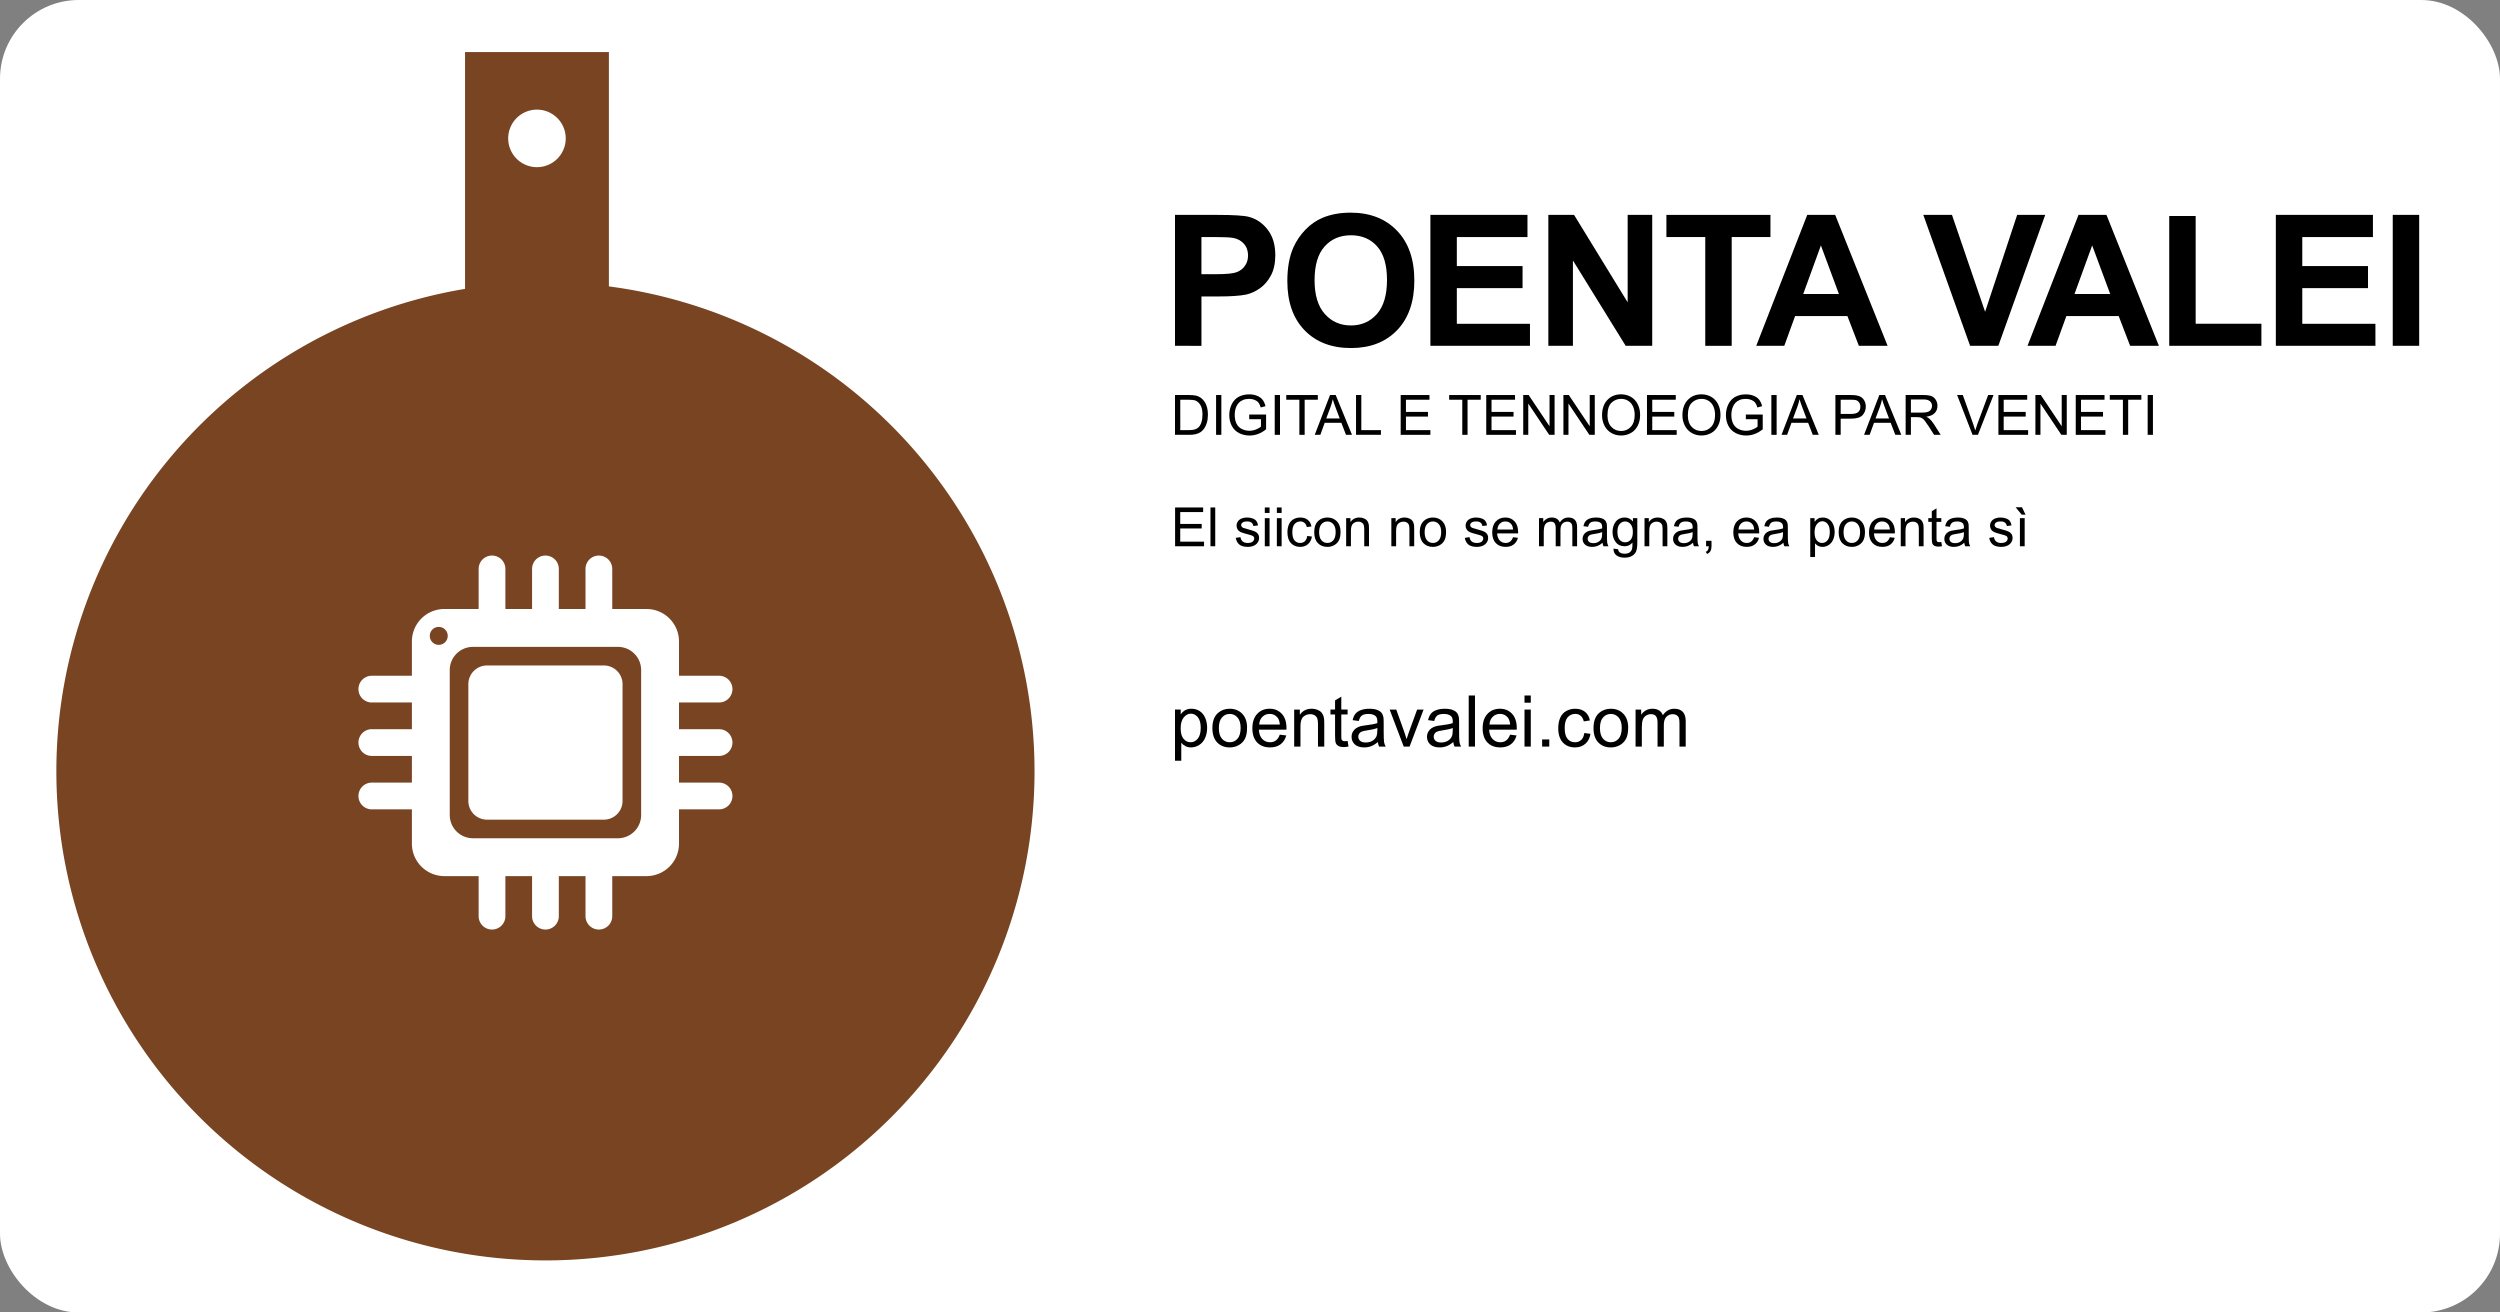 <?xml version="1.0" encoding="UTF-8" standalone="no"?>
<svg
   xmlns:dc="http://purl.org/dc/elements/1.1/"
   xmlns:cc="http://creativecommons.org/ns#"
   xmlns:rdf="http://www.w3.org/1999/02/22-rdf-syntax-ns#"
   xmlns:svg="http://www.w3.org/2000/svg"
   xmlns="http://www.w3.org/2000/svg"
   xmlns:sodipodi="http://sodipodi.sourceforge.net/DTD/sodipodi-0.dtd"
   xmlns:inkscape="http://www.inkscape.org/namespaces/inkscape"
   sodipodi:docname="poenta-valei-meta.svg"
   inkscape:version="1.0 (4035a4f, 2020-05-01)"
   id="svg8"
   version="1.1"
   viewBox="0 0 317.5 166.688"
   height="630"
   width="1200"
   inkscape:export-filename="/Users/lucacorsato/Documents/osd/website/poenta-valei/assets/img/poenta-valei-meta.png"
   inkscape:export-xdpi="300"
   inkscape:export-ydpi="300">
  <rect x="0" y="0" width="317.5" height="166.688" fill="#808080" stroke="none"/>
  <defs
     id="defs2" />
  <sodipodi:namedview
     units="px"
     fit-margin-bottom="0"
     fit-margin-right="0"
     fit-margin-left="0"
     fit-margin-top="0"
     inkscape:window-maximized="0"
     inkscape:window-y="87"
     inkscape:window-x="251"
     inkscape:window-height="943"
     inkscape:window-width="1398"
     inkscape:snap-global="false"
     inkscape:snap-center="true"
     inkscape:snap-object-midpoints="true"
     inkscape:object-paths="true"
     inkscape:snap-intersection-paths="true"
     inkscape:snap-smooth-nodes="true"
     inkscape:snap-bbox-midpoints="true"
     inkscape:snap-bbox-edge-midpoints="true"
     inkscape:bbox-nodes="true"
     inkscape:bbox-paths="true"
     inkscape:snap-bbox="true"
     showgrid="false"
     inkscape:document-rotation="0"
     inkscape:current-layer="layer1"
     inkscape:document-units="mm"
     inkscape:cy="336.59383"
     inkscape:cx="606.16967"
     inkscape:zoom="0.64833333"
     inkscape:pageshadow="2"
     inkscape:pageopacity="0.0"
     borderopacity="1.0"
     bordercolor="#666666"
     pagecolor="#ffffff"
     id="base"
     showguides="false" />
  <g
     transform="translate(-48.683,-62.895)"
     id="layer1"
     inkscape:groupmode="layer"
     inkscape:label="Livello 1">
    <rect
       style="fill:#ffffff;fill-opacity:1;stroke-width:0.734;stroke-linecap:round;stroke-linejoin:round"
       id="rect1883"
       width="317.5"
       height="166.688"
       x="48.683"
       y="62.895"
       rx="10"
       ry="10" />
    <path
       d="M 107.743,69.51 V 99.582 A 62.114,62.114 0 0 0 55.841,160.854 62.114,62.114 0 0 0 117.955,222.968 62.114,62.114 0 0 0 180.069,160.854 62.114,62.114 0 0 0 126.012,99.268 V 69.51 Z m 9.134,7.308 a 3.654,3.654 0 0 1 3.654,3.654 3.654,3.654 0 0 1 -3.654,3.654 3.654,3.654 0 0 1 -3.654,-3.654 3.654,3.654 0 0 1 3.654,-3.654 z m -5.709,56.633 c 0.94,1e-5 1.698,0.758 1.698,1.698 v 2.712 0.678 1.698 h 3.39 v -1.698 -0.678 -2.712 c 0,-0.94 0.759,-1.698 1.698,-1.698 0.94,0 1.698,0.758 1.698,1.698 v 2.712 0.678 1.698 h 3.39 v -1.698 -0.678 -2.712 c 0,-0.94 0.759,-1.698 1.698,-1.698 0.94,0 1.698,0.758 1.698,1.698 v 2.712 0.678 1.698 h 4.339 c 2.295,0 4.139,1.844 4.139,4.139 v 4.339 h 1.698 0.678 2.712 c 0.94,0 1.698,0.758 1.698,1.698 0,0.94 -0.759,1.698 -1.698,1.698 h -2.712 -0.678 -1.698 v 3.39 h 1.698 0.678 2.712 c 0.94,0 1.698,0.758 1.698,1.698 0,0.94 -0.759,1.698 -1.698,1.698 h -2.712 -0.678 -1.698 v 3.39 h 1.698 0.678 2.712 c 0.94,0 1.698,0.758 1.698,1.698 0,0.94 -0.759,1.698 -1.698,1.698 h -2.712 -0.678 -1.698 v 4.339 c 0,2.295 -1.844,4.139 -4.139,4.139 h -4.339 v 1.698 0.678 2.712 c 0,0.94 -0.758,1.698 -1.698,1.698 -0.94,0 -1.698,-0.759 -1.698,-1.698 v -2.712 -0.678 -1.698 h -3.39 v 1.698 0.678 2.712 c 0,0.94 -0.759,1.698 -1.698,1.698 -0.94,0 -1.698,-0.759 -1.698,-1.698 v -2.712 -0.678 -1.698 h -3.39 v 1.698 0.678 2.712 c 0,0.94 -0.759,1.698 -1.698,1.698 -0.94,0 -1.698,-0.759 -1.698,-1.698 v -2.712 -0.678 -1.698 h -4.339 c -2.295,0 -4.139,-1.844 -4.139,-4.139 v -4.339 h -1.698 -0.678 -2.712 c -0.94,0 -1.698,-0.759 -1.698,-1.698 0,-0.94 0.759,-1.698 1.698,-1.698 h 2.712 0.678 1.698 v -3.39 h -1.698 -0.678 -2.712 c -0.94,0 -1.698,-0.759 -1.698,-1.698 0,-0.94 0.759,-1.698 1.698,-1.698 h 2.712 0.678 1.698 v -3.39 h -1.698 -0.678 -2.712 c -0.94,0 -1.698,-0.759 -1.698,-1.698 0,-0.94 0.759,-1.698 1.698,-1.698 h 2.712 0.678 1.698 v -4.339 c 0,-2.295 1.844,-4.139 4.139,-4.139 h 4.339 v -1.698 -0.678 -2.712 c 0,-0.94 0.759,-1.698 1.698,-1.698 z m -6.837,9.063 a 1.139,1.139 0 0 0 -1.063,1.142 1.139,1.139 0 0 0 1.142,1.135 1.139,1.139 0 0 0 1.135,-1.135 1.139,1.139 0 0 0 -1.135,-1.142 1.139,1.139 0 0 0 -0.079,0 z m 4.432,2.533 c -1.644,-4e-5 -2.962,1.317 -2.962,2.962 v 18.383 c 0,1.644 1.317,2.962 2.962,2.962 h 18.383 c 1.644,0 2.962,-1.317 2.962,-2.962 v -18.383 c 0,-1.644 -1.317,-2.962 -2.962,-2.962 z m 1.784,2.362 h 14.815 c 1.325,0 2.384,1.058 2.384,2.384 v 14.815 c 0,1.325 -1.059,2.384 -2.384,2.384 h -14.815 c -1.325,0 -2.384,-1.058 -2.384,-2.384 v -14.815 c 0,-1.325 1.058,-2.384 2.384,-2.384 z"
       style="fill:#784421;fill-opacity:1;stroke-width:2.104;stroke-linecap:round;stroke-linejoin:round"
       id="path833" />
    <g
       transform="translate(-3.107)"
       style="font-style:normal;font-variant:normal;font-weight:bold;font-stretch:normal;font-size:23.229px;line-height:1.25;font-family:Arial;-inkscape-font-specification:'Arial Bold';letter-spacing:-0.005px;stroke-width:0.581"
       id="text1833"
       aria-label="POENTA VALEI">
      <path
         id="path859"
         style="font-style:normal;font-variant:normal;font-weight:bold;font-stretch:normal;font-family:Arial;-inkscape-font-specification:'Arial Bold';letter-spacing:-0.569px;stroke-width:0.581"
         d="M 201.015,106.815 V 90.187 h 5.388 q 3.062,0 3.993,0.25 1.429,0.374 2.393,1.633 0.964,1.248 0.964,3.233 0,1.531 -0.556,2.575 -0.556,1.044 -1.418,1.645 -0.851,0.59 -1.735,0.783 -1.202,0.238 -3.482,0.238 h -2.189 v 6.272 z m 3.357,-13.815 v 4.718 h 1.837 q 1.985,0 2.654,-0.261 0.669,-0.261 1.044,-0.817 0.386,-0.556 0.386,-1.293 0,-0.907 -0.533,-1.497 -0.533,-0.59 -1.35,-0.737 -0.601,-0.113 -2.416,-0.113 z" />
      <path
         id="path861"
         style="font-style:normal;font-variant:normal;font-weight:bold;font-stretch:normal;font-family:Arial;-inkscape-font-specification:'Arial Bold';letter-spacing:-0.569px;stroke-width:0.581"
         d="m 215.282,98.603 q 0,-2.541 0.76,-4.265 0.567,-1.27 1.543,-2.28 0.987,-1.009 2.155,-1.497 1.554,-0.658 3.584,-0.658 3.675,0 5.875,2.28 2.212,2.28 2.212,6.34 0,4.027 -2.189,6.306 -2.189,2.268 -5.853,2.268 -3.709,0 -5.898,-2.257 -2.189,-2.268 -2.189,-6.238 z m 3.459,-0.113 q 0,2.824 1.304,4.287 1.304,1.452 3.312,1.452 2.008,0 3.289,-1.44 1.293,-1.452 1.293,-4.344 0,-2.858 -1.259,-4.265 -1.248,-1.406 -3.323,-1.406 -2.076,0 -3.346,1.429 -1.27,1.418 -1.27,4.287 z" />
      <path
         id="path863"
         style="font-style:normal;font-variant:normal;font-weight:bold;font-stretch:normal;font-family:Arial;-inkscape-font-specification:'Arial Bold';letter-spacing:-0.569px;stroke-width:0.581"
         d="M 233.45,106.815 V 90.187 h 12.329 v 2.813 h -8.972 v 3.686 h 8.348 v 2.802 h -8.348 v 4.526 h 9.289 v 2.802 z" />
      <path
         id="path865"
         style="font-style:normal;font-variant:normal;font-weight:bold;font-stretch:normal;font-family:Arial;-inkscape-font-specification:'Arial Bold';letter-spacing:-0.569px;stroke-width:0.581"
         d="M 248.431,106.815 V 90.187 h 3.267 l 6.805,11.104 V 90.187 h 3.119 v 16.628 h -3.369 L 251.551,95.972 v 10.843 z" />
      <path
         id="path867"
         style="font-style:normal;font-variant:normal;font-weight:bold;font-stretch:normal;font-family:Arial;-inkscape-font-specification:'Arial Bold';letter-spacing:-0.569px;stroke-width:0.581"
         d="M 268.358,106.815 V 93 h -4.934 v -2.813 h 13.214 v 2.813 h -4.923 v 13.815 z" />
      <path
         id="path869"
         style="font-style:normal;font-variant:normal;font-weight:bold;font-stretch:normal;font-family:Arial;-inkscape-font-specification:'Arial Bold';letter-spacing:-0.569px;stroke-width:0.581"
         d="m 291.517,106.815 h -3.652 l -1.452,-3.777 h -6.647 l -1.372,3.777 h -3.562 l 6.477,-16.628 h 3.55 z m -6.182,-6.579 -2.291,-6.17 -2.246,6.17 z" />
      <path
         id="path871"
         style="font-style:normal;font-variant:normal;font-weight:bold;font-stretch:normal;font-family:Arial;-inkscape-font-specification:'Arial Bold';letter-spacing:-0.569px;stroke-width:0.581"
         d="m 301.993,106.815 -5.943,-16.628 h 3.641 l 4.208,12.307 4.072,-12.307 h 3.562 l -5.955,16.628 z" />
      <path
         id="path873"
         style="font-style:normal;font-variant:normal;font-weight:bold;font-stretch:normal;font-family:Arial;-inkscape-font-specification:'Arial Bold';letter-spacing:-0.569px;stroke-width:0.581"
         d="m 325.969,106.815 h -3.652 l -1.452,-3.777 h -6.647 l -1.372,3.777 h -3.562 l 6.477,-16.628 h 3.55 z m -6.182,-6.579 -2.291,-6.17 -2.246,6.17 z" />
      <path
         id="path875"
         style="font-style:normal;font-variant:normal;font-weight:bold;font-stretch:normal;font-family:Arial;-inkscape-font-specification:'Arial Bold';letter-spacing:-0.569px;stroke-width:0.581"
         d="M 327.283,106.815 V 90.323 h 3.357 v 13.69 h 8.348 v 2.802 z" />
      <path
         id="path877"
         style="font-style:normal;font-variant:normal;font-weight:bold;font-stretch:normal;font-family:Arial;-inkscape-font-specification:'Arial Bold';letter-spacing:-0.569px;stroke-width:0.581"
         d="M 340.823,106.815 V 90.187 h 12.329 v 2.813 h -8.972 v 3.686 h 8.348 v 2.802 h -8.348 v 4.526 h 9.289 v 2.802 z" />
      <path
         id="path879"
         style="font-style:normal;font-variant:normal;font-weight:bold;font-stretch:normal;font-family:Arial;-inkscape-font-specification:'Arial Bold';letter-spacing:-0.569px;stroke-width:0.581"
         d="M 355.669,106.815 V 90.187 h 3.357 v 16.628 z" />
    </g>
    <g
       transform="translate(-3.107)"
       style="font-size:6.882px;line-height:1.05;font-family:Arial;-inkscape-font-specification:Arial;stroke-width:0.172"
       id="text1875"
       aria-label="El siicon no se magna, ea poenta sì">
      <path
         id="path882"
         style="stroke-width:0.172"
         d="m 201.027,132.269 v -4.926 h 3.562 v 0.581 h -2.91 v 1.509 h 2.725 v 0.578 h -2.725 v 1.677 h 3.024 v 0.581 z" />
      <path
         id="path884"
         style="stroke-width:0.172"
         d="m 205.52,132.269 v -4.926 h 0.605 v 4.926 z" />
      <path
         id="path886"
         style="stroke-width:0.172"
         d="m 208.732,131.204 0.598,-0.094 q 0.05,0.36 0.279,0.551 0.232,0.192 0.645,0.192 0.417,0 0.618,-0.168 0.202,-0.171 0.202,-0.4 0,-0.205 -0.178,-0.323 -0.124,-0.081 -0.618,-0.205 -0.665,-0.168 -0.924,-0.289 -0.255,-0.124 -0.39,-0.339 -0.131,-0.218 -0.131,-0.481 0,-0.239 0.108,-0.44 0.111,-0.205 0.299,-0.339 0.141,-0.104 0.383,-0.175 0.245,-0.074 0.524,-0.074 0.42,0 0.736,0.121 0.319,0.121 0.47,0.329 0.151,0.205 0.208,0.551 l -0.591,0.081 q -0.04,-0.276 -0.235,-0.43 -0.192,-0.155 -0.544,-0.155 -0.417,0 -0.595,0.138 -0.178,0.138 -0.178,0.323 0,0.118 0.074,0.212 0.074,0.098 0.232,0.161 0.091,0.034 0.534,0.155 0.642,0.171 0.894,0.282 0.255,0.108 0.4,0.316 0.144,0.208 0.144,0.517 0,0.302 -0.178,0.571 -0.175,0.265 -0.507,0.413 -0.333,0.144 -0.753,0.144 -0.696,0 -1.062,-0.289 -0.363,-0.289 -0.464,-0.857 z" />
      <path
         id="path888"
         style="stroke-width:0.172"
         d="m 212.419,128.039 v -0.696 h 0.605 v 0.696 z m 0,4.231 v -3.569 h 0.605 v 3.569 z" />
      <path
         id="path890"
         style="stroke-width:0.172"
         d="m 213.951,128.039 v -0.696 h 0.605 v 0.696 z m 0,4.231 v -3.569 h 0.605 v 3.569 z" />
      <path
         id="path892"
         style="stroke-width:0.172"
         d="m 217.809,130.962 0.595,0.077 q -0.098,0.615 -0.501,0.964 -0.4,0.346 -0.985,0.346 -0.733,0 -1.179,-0.477 -0.444,-0.481 -0.444,-1.374 0,-0.578 0.192,-1.011 0.192,-0.433 0.581,-0.649 0.393,-0.218 0.854,-0.218 0.581,0 0.951,0.296 0.37,0.292 0.474,0.833 l -0.588,0.091 q -0.084,-0.36 -0.299,-0.541 -0.212,-0.181 -0.514,-0.181 -0.457,0 -0.743,0.329 -0.286,0.326 -0.286,1.035 0,0.719 0.276,1.045 0.276,0.326 0.719,0.326 0.356,0 0.595,-0.218 0.239,-0.218 0.302,-0.672 z" />
      <path
         id="path894"
         style="stroke-width:0.172"
         d="m 218.696,130.485 q 0,-0.991 0.551,-1.468 0.46,-0.397 1.122,-0.397 0.736,0 1.203,0.484 0.467,0.481 0.467,1.331 0,0.689 -0.208,1.085 -0.205,0.393 -0.602,0.612 -0.393,0.218 -0.86,0.218 -0.749,0 -1.213,-0.481 -0.46,-0.481 -0.46,-1.384 z m 0.622,0 q 0,0.686 0.299,1.028 0.299,0.339 0.753,0.339 0.45,0 0.749,-0.343 0.299,-0.343 0.299,-1.045 0,-0.662 -0.302,-1.001 -0.299,-0.343 -0.746,-0.343 -0.454,0 -0.753,0.339 -0.299,0.339 -0.299,1.025 z" />
      <path
         id="path896"
         style="stroke-width:0.172"
         d="m 222.752,132.269 v -3.569 h 0.544 v 0.507 q 0.393,-0.588 1.136,-0.588 0.323,0 0.591,0.118 0.272,0.114 0.407,0.302 0.134,0.188 0.188,0.447 0.034,0.168 0.034,0.588 v 2.194 h -0.605 v -2.171 q 0,-0.37 -0.071,-0.551 -0.071,-0.185 -0.252,-0.292 -0.178,-0.111 -0.42,-0.111 -0.386,0 -0.669,0.245 -0.279,0.245 -0.279,0.931 v 1.949 z" />
      <path
         id="path898"
         style="stroke-width:0.172"
         d="m 228.492,132.269 v -3.569 h 0.544 v 0.507 q 0.393,-0.588 1.136,-0.588 0.323,0 0.591,0.118 0.272,0.114 0.407,0.302 0.134,0.188 0.188,0.447 0.034,0.168 0.034,0.588 v 2.194 h -0.605 v -2.171 q 0,-0.37 -0.071,-0.551 -0.071,-0.185 -0.252,-0.292 -0.178,-0.111 -0.42,-0.111 -0.386,0 -0.669,0.245 -0.279,0.245 -0.279,0.931 v 1.949 z" />
      <path
         id="path900"
         style="stroke-width:0.172"
         d="m 232.097,130.485 q 0,-0.991 0.551,-1.468 0.46,-0.397 1.122,-0.397 0.736,0 1.203,0.484 0.467,0.481 0.467,1.331 0,0.689 -0.208,1.085 -0.205,0.393 -0.602,0.612 -0.393,0.218 -0.86,0.218 -0.749,0 -1.213,-0.481 -0.46,-0.481 -0.46,-1.384 z m 0.622,0 q 0,0.686 0.299,1.028 0.299,0.339 0.753,0.339 0.45,0 0.749,-0.343 0.299,-0.343 0.299,-1.045 0,-0.662 -0.302,-1.001 -0.299,-0.343 -0.746,-0.343 -0.454,0 -0.753,0.339 -0.299,0.339 -0.299,1.025 z" />
      <path
         id="path902"
         style="stroke-width:0.172"
         d="m 237.82,131.204 0.598,-0.094 q 0.05,0.36 0.279,0.551 0.232,0.192 0.645,0.192 0.417,0 0.618,-0.168 0.202,-0.171 0.202,-0.4 0,-0.205 -0.178,-0.323 -0.124,-0.081 -0.618,-0.205 -0.665,-0.168 -0.924,-0.289 -0.255,-0.124 -0.39,-0.339 -0.131,-0.218 -0.131,-0.481 0,-0.239 0.108,-0.44 0.111,-0.205 0.299,-0.339 0.141,-0.104 0.383,-0.175 0.245,-0.074 0.524,-0.074 0.42,0 0.736,0.121 0.319,0.121 0.47,0.329 0.151,0.205 0.208,0.551 l -0.591,0.081 q -0.04,-0.276 -0.235,-0.43 -0.192,-0.155 -0.544,-0.155 -0.417,0 -0.595,0.138 -0.178,0.138 -0.178,0.323 0,0.118 0.074,0.212 0.074,0.098 0.232,0.161 0.091,0.034 0.534,0.155 0.642,0.171 0.894,0.282 0.255,0.108 0.4,0.316 0.144,0.208 0.144,0.517 0,0.302 -0.178,0.571 -0.175,0.265 -0.507,0.413 -0.333,0.144 -0.753,0.144 -0.696,0 -1.062,-0.289 -0.363,-0.289 -0.464,-0.857 z" />
      <path
         id="path904"
         style="stroke-width:0.172"
         d="m 243.946,131.12 0.625,0.077 q -0.148,0.548 -0.548,0.85 -0.4,0.302 -1.022,0.302 -0.783,0 -1.243,-0.481 -0.457,-0.484 -0.457,-1.354 0,-0.901 0.464,-1.398 0.464,-0.497 1.203,-0.497 0.716,0 1.169,0.487 0.454,0.487 0.454,1.371 0,0.054 -0.003,0.161 h -2.661 q 0.034,0.588 0.333,0.901 0.299,0.313 0.746,0.313 0.333,0 0.568,-0.175 0.235,-0.175 0.373,-0.558 z m -1.986,-0.978 h 1.993 q -0.04,-0.45 -0.229,-0.675 -0.289,-0.349 -0.749,-0.349 -0.417,0 -0.702,0.279 -0.282,0.279 -0.313,0.746 z" />
      <path
         id="path906"
         style="stroke-width:0.172"
         d="m 247.243,132.269 v -3.569 h 0.541 v 0.501 q 0.168,-0.262 0.447,-0.42 0.279,-0.161 0.635,-0.161 0.397,0 0.649,0.165 0.255,0.165 0.36,0.46 0.423,-0.625 1.102,-0.625 0.531,0 0.817,0.296 0.286,0.292 0.286,0.904 v 2.45 h -0.602 v -2.248 q 0,-0.363 -0.06,-0.521 -0.057,-0.161 -0.212,-0.259 -0.155,-0.098 -0.363,-0.098 -0.376,0 -0.625,0.252 -0.249,0.249 -0.249,0.8 v 2.073 h -0.605 v -2.319 q 0,-0.403 -0.148,-0.605 -0.148,-0.202 -0.484,-0.202 -0.255,0 -0.474,0.134 -0.215,0.134 -0.313,0.393 -0.097,0.259 -0.097,0.746 v 1.852 z" />
      <path
         id="path908"
         style="stroke-width:0.172"
         d="m 255.311,131.829 q -0.336,0.286 -0.649,0.403 -0.309,0.118 -0.665,0.118 -0.588,0 -0.904,-0.286 -0.316,-0.289 -0.316,-0.736 0,-0.262 0.118,-0.477 0.121,-0.218 0.313,-0.349 0.195,-0.131 0.437,-0.198 0.178,-0.047 0.538,-0.091 0.733,-0.087 1.079,-0.208 0.003,-0.124 0.003,-0.158 0,-0.37 -0.171,-0.521 -0.232,-0.205 -0.689,-0.205 -0.427,0 -0.632,0.151 -0.202,0.148 -0.299,0.528 l -0.591,-0.081 q 0.081,-0.38 0.265,-0.612 0.185,-0.235 0.534,-0.36 0.349,-0.128 0.81,-0.128 0.457,0 0.743,0.108 0.286,0.108 0.42,0.272 0.134,0.161 0.188,0.41 0.03,0.155 0.03,0.558 v 0.806 q 0,0.843 0.037,1.069 0.04,0.222 0.155,0.427 h -0.632 q -0.094,-0.188 -0.121,-0.44 z m -0.05,-1.351 q -0.329,0.134 -0.988,0.229 -0.373,0.054 -0.528,0.121 -0.155,0.067 -0.239,0.198 -0.084,0.128 -0.084,0.286 0,0.242 0.181,0.403 0.185,0.161 0.538,0.161 0.349,0 0.622,-0.151 0.272,-0.155 0.4,-0.42 0.097,-0.205 0.097,-0.605 z" />
      <path
         id="path910"
         style="stroke-width:0.172"
         d="m 256.702,132.565 0.588,0.087 q 0.037,0.272 0.205,0.397 0.225,0.168 0.615,0.168 0.42,0 0.649,-0.168 0.229,-0.168 0.309,-0.47 0.047,-0.185 0.044,-0.776 -0.397,0.467 -0.988,0.467 -0.736,0 -1.139,-0.531 -0.403,-0.531 -0.403,-1.274 0,-0.511 0.185,-0.941 0.185,-0.433 0.534,-0.669 0.353,-0.235 0.827,-0.235 0.632,0 1.042,0.511 v -0.43 h 0.558 v 3.085 q 0,0.833 -0.171,1.179 -0.168,0.349 -0.538,0.551 -0.366,0.202 -0.904,0.202 -0.638,0 -1.032,-0.289 -0.393,-0.286 -0.38,-0.864 z m 0.501,-2.144 q 0,0.702 0.279,1.025 0.279,0.323 0.699,0.323 0.417,0 0.699,-0.319 0.282,-0.323 0.282,-1.008 0,-0.655 -0.292,-0.988 -0.289,-0.333 -0.699,-0.333 -0.403,0 -0.686,0.329 -0.282,0.326 -0.282,0.971 z" />
      <path
         id="path912"
         style="stroke-width:0.172"
         d="m 260.644,132.269 v -3.569 h 0.544 v 0.507 q 0.393,-0.588 1.136,-0.588 0.323,0 0.591,0.118 0.272,0.114 0.407,0.302 0.134,0.188 0.188,0.447 0.034,0.168 0.034,0.588 v 2.194 h -0.605 v -2.171 q 0,-0.37 -0.071,-0.551 -0.071,-0.185 -0.252,-0.292 -0.178,-0.111 -0.42,-0.111 -0.386,0 -0.669,0.245 -0.279,0.245 -0.279,0.931 v 1.949 z" />
      <path
         id="path914"
         style="stroke-width:0.172"
         d="m 266.803,131.829 q -0.336,0.286 -0.649,0.403 -0.309,0.118 -0.665,0.118 -0.588,0 -0.904,-0.286 -0.316,-0.289 -0.316,-0.736 0,-0.262 0.118,-0.477 0.121,-0.218 0.313,-0.349 0.195,-0.131 0.437,-0.198 0.178,-0.047 0.538,-0.091 0.733,-0.087 1.079,-0.208 0.003,-0.124 0.003,-0.158 0,-0.37 -0.171,-0.521 -0.232,-0.205 -0.689,-0.205 -0.427,0 -0.632,0.151 -0.202,0.148 -0.299,0.528 l -0.591,-0.081 q 0.081,-0.38 0.265,-0.612 0.185,-0.235 0.534,-0.36 0.349,-0.128 0.81,-0.128 0.457,0 0.743,0.108 0.286,0.108 0.42,0.272 0.134,0.161 0.188,0.41 0.03,0.155 0.03,0.558 v 0.806 q 0,0.843 0.037,1.069 0.04,0.222 0.155,0.427 h -0.632 q -0.094,-0.188 -0.121,-0.44 z m -0.05,-1.351 q -0.329,0.134 -0.988,0.229 -0.373,0.054 -0.528,0.121 -0.155,0.067 -0.239,0.198 -0.084,0.128 -0.084,0.286 0,0.242 0.181,0.403 0.185,0.161 0.538,0.161 0.349,0 0.622,-0.151 0.272,-0.155 0.4,-0.42 0.097,-0.205 0.097,-0.605 z" />
      <path
         id="path916"
         style="stroke-width:0.172"
         d="m 268.463,132.269 v -0.689 h 0.689 v 0.689 q 0,0.38 -0.134,0.612 -0.134,0.235 -0.427,0.363 l -0.168,-0.259 q 0.192,-0.084 0.282,-0.249 0.091,-0.161 0.101,-0.467 z" />
      <path
         id="path918"
         style="stroke-width:0.172"
         d="m 274.566,131.12 0.625,0.077 q -0.148,0.548 -0.548,0.85 -0.4,0.302 -1.022,0.302 -0.783,0 -1.243,-0.481 -0.457,-0.484 -0.457,-1.354 0,-0.901 0.464,-1.398 0.464,-0.497 1.203,-0.497 0.716,0 1.169,0.487 0.454,0.487 0.454,1.371 0,0.054 -0.003,0.161 h -2.661 q 0.034,0.588 0.333,0.901 0.299,0.313 0.746,0.313 0.333,0 0.568,-0.175 0.235,-0.175 0.373,-0.558 z m -1.986,-0.978 h 1.993 q -0.04,-0.45 -0.229,-0.675 -0.289,-0.349 -0.749,-0.349 -0.417,0 -0.702,0.279 -0.282,0.279 -0.313,0.746 z" />
      <path
         id="path920"
         style="stroke-width:0.172"
         d="m 278.282,131.829 q -0.336,0.286 -0.649,0.403 -0.309,0.118 -0.665,0.118 -0.588,0 -0.904,-0.286 -0.316,-0.289 -0.316,-0.736 0,-0.262 0.118,-0.477 0.121,-0.218 0.313,-0.349 0.195,-0.131 0.437,-0.198 0.178,-0.047 0.538,-0.091 0.733,-0.087 1.079,-0.208 0.003,-0.124 0.003,-0.158 0,-0.37 -0.171,-0.521 -0.232,-0.205 -0.689,-0.205 -0.427,0 -0.632,0.151 -0.202,0.148 -0.299,0.528 l -0.591,-0.081 q 0.081,-0.38 0.265,-0.612 0.185,-0.235 0.534,-0.36 0.349,-0.128 0.81,-0.128 0.457,0 0.743,0.108 0.286,0.108 0.42,0.272 0.134,0.161 0.188,0.41 0.03,0.155 0.03,0.558 v 0.806 q 0,0.843 0.037,1.069 0.04,0.222 0.155,0.427 h -0.632 q -0.094,-0.188 -0.121,-0.44 z m -0.05,-1.351 q -0.329,0.134 -0.988,0.229 -0.373,0.054 -0.528,0.121 -0.155,0.067 -0.239,0.198 -0.084,0.128 -0.084,0.286 0,0.242 0.181,0.403 0.185,0.161 0.538,0.161 0.349,0 0.622,-0.151 0.272,-0.155 0.4,-0.42 0.097,-0.205 0.097,-0.605 z" />
      <path
         id="path922"
         style="stroke-width:0.172"
         d="m 281.693,133.637 v -4.936 h 0.551 v 0.464 q 0.195,-0.272 0.44,-0.407 0.245,-0.138 0.595,-0.138 0.457,0 0.806,0.235 0.349,0.235 0.528,0.665 0.178,0.427 0.178,0.938 0,0.548 -0.198,0.988 -0.195,0.437 -0.571,0.672 -0.373,0.232 -0.786,0.232 -0.302,0 -0.544,-0.128 -0.239,-0.128 -0.393,-0.323 v 1.737 z m 0.548,-3.132 q 0,0.689 0.279,1.018 0.279,0.329 0.675,0.329 0.403,0 0.689,-0.339 0.289,-0.343 0.289,-1.059 0,-0.682 -0.282,-1.022 -0.279,-0.339 -0.669,-0.339 -0.386,0 -0.686,0.363 -0.296,0.36 -0.296,1.048 z" />
      <path
         id="path924"
         style="stroke-width:0.172"
         d="m 285.299,130.485 q 0,-0.991 0.551,-1.468 0.46,-0.397 1.122,-0.397 0.736,0 1.203,0.484 0.467,0.481 0.467,1.331 0,0.689 -0.208,1.085 -0.205,0.393 -0.602,0.612 -0.393,0.218 -0.86,0.218 -0.749,0 -1.213,-0.481 -0.46,-0.481 -0.46,-1.384 z m 0.622,0 q 0,0.686 0.299,1.028 0.299,0.339 0.753,0.339 0.45,0 0.749,-0.343 0.299,-0.343 0.299,-1.045 0,-0.662 -0.302,-1.001 -0.299,-0.343 -0.746,-0.343 -0.454,0 -0.753,0.339 -0.299,0.339 -0.299,1.025 z" />
      <path
         id="path926"
         style="stroke-width:0.172"
         d="m 291.798,131.12 0.625,0.077 q -0.148,0.548 -0.548,0.85 -0.4,0.302 -1.022,0.302 -0.783,0 -1.243,-0.481 -0.457,-0.484 -0.457,-1.354 0,-0.901 0.464,-1.398 0.464,-0.497 1.203,-0.497 0.716,0 1.169,0.487 0.454,0.487 0.454,1.371 0,0.054 -0.003,0.161 h -2.661 q 0.034,0.588 0.333,0.901 0.299,0.313 0.746,0.313 0.333,0 0.568,-0.175 0.235,-0.175 0.373,-0.558 z m -1.986,-0.978 h 1.993 q -0.04,-0.45 -0.229,-0.675 -0.289,-0.349 -0.749,-0.349 -0.417,0 -0.702,0.279 -0.282,0.279 -0.313,0.746 z" />
      <path
         id="path928"
         style="stroke-width:0.172"
         d="m 293.186,132.269 v -3.569 h 0.544 v 0.507 q 0.393,-0.588 1.136,-0.588 0.323,0 0.591,0.118 0.272,0.114 0.407,0.302 0.134,0.188 0.188,0.447 0.034,0.168 0.034,0.588 v 2.194 h -0.605 v -2.171 q 0,-0.37 -0.071,-0.551 -0.071,-0.185 -0.252,-0.292 -0.178,-0.111 -0.42,-0.111 -0.386,0 -0.669,0.245 -0.279,0.245 -0.279,0.931 v 1.949 z" />
      <path
         id="path930"
         style="stroke-width:0.172"
         d="m 298.337,131.728 0.087,0.534 q -0.255,0.054 -0.457,0.054 -0.329,0 -0.511,-0.104 -0.181,-0.104 -0.255,-0.272 -0.074,-0.171 -0.074,-0.716 v -2.053 h -0.444 v -0.47 h 0.444 v -0.884 l 0.602,-0.363 v 1.247 h 0.608 v 0.47 h -0.608 v 2.087 q 0,0.259 0.03,0.333 0.034,0.074 0.104,0.118 0.074,0.044 0.208,0.044 0.101,0 0.265,-0.024 z" />
      <path
         id="path932"
         style="stroke-width:0.172"
         d="m 301.254,131.829 q -0.336,0.286 -0.649,0.403 -0.309,0.118 -0.665,0.118 -0.588,0 -0.904,-0.286 -0.316,-0.289 -0.316,-0.736 0,-0.262 0.118,-0.477 0.121,-0.218 0.313,-0.349 0.195,-0.131 0.437,-0.198 0.178,-0.047 0.538,-0.091 0.733,-0.087 1.079,-0.208 0.003,-0.124 0.003,-0.158 0,-0.37 -0.171,-0.521 -0.232,-0.205 -0.689,-0.205 -0.427,0 -0.632,0.151 -0.202,0.148 -0.299,0.528 l -0.591,-0.081 q 0.081,-0.38 0.265,-0.612 0.185,-0.235 0.534,-0.36 0.349,-0.128 0.81,-0.128 0.457,0 0.743,0.108 0.286,0.108 0.42,0.272 0.134,0.161 0.188,0.41 0.03,0.155 0.03,0.558 v 0.806 q 0,0.843 0.037,1.069 0.04,0.222 0.155,0.427 h -0.632 q -0.094,-0.188 -0.121,-0.44 z m -0.05,-1.351 q -0.329,0.134 -0.988,0.229 -0.373,0.054 -0.528,0.121 -0.155,0.067 -0.239,0.198 -0.084,0.128 -0.084,0.286 0,0.242 0.181,0.403 0.185,0.161 0.538,0.161 0.349,0 0.622,-0.151 0.272,-0.155 0.4,-0.42 0.098,-0.205 0.098,-0.605 z" />
      <path
         id="path934"
         style="stroke-width:0.172"
         d="m 304.423,131.204 0.598,-0.094 q 0.05,0.36 0.279,0.551 0.232,0.192 0.645,0.192 0.417,0 0.618,-0.168 0.202,-0.171 0.202,-0.4 0,-0.205 -0.178,-0.323 -0.124,-0.081 -0.618,-0.205 -0.665,-0.168 -0.924,-0.289 -0.255,-0.124 -0.39,-0.339 -0.131,-0.218 -0.131,-0.481 0,-0.239 0.108,-0.44 0.111,-0.205 0.299,-0.339 0.141,-0.104 0.383,-0.175 0.245,-0.074 0.524,-0.074 0.42,0 0.736,0.121 0.319,0.121 0.47,0.329 0.151,0.205 0.208,0.551 l -0.591,0.081 q -0.04,-0.276 -0.235,-0.43 -0.192,-0.155 -0.544,-0.155 -0.417,0 -0.595,0.138 -0.178,0.138 -0.178,0.323 0,0.118 0.074,0.212 0.074,0.098 0.232,0.161 0.091,0.034 0.534,0.155 0.642,0.171 0.894,0.282 0.255,0.108 0.4,0.316 0.144,0.208 0.144,0.517 0,0.302 -0.178,0.571 -0.175,0.265 -0.507,0.413 -0.333,0.144 -0.753,0.144 -0.696,0 -1.062,-0.289 -0.363,-0.289 -0.464,-0.857 z" />
      <path
         id="path936"
         style="stroke-width:0.172"
         d="m 308.318,132.269 v -3.569 h 0.605 v 3.569 z m 0.716,-4.012 h -0.487 l -0.776,-0.941 h 0.81 z" />
    </g>
    <g
       transform="translate(-3.107)"
       style="font-size:9.064px;line-height:1.25;font-family:Arial;-inkscape-font-specification:Arial;stroke-width:0.227"
       id="text1881"
       aria-label="poentavalei.com">
      <path
         id="path939"
         style="stroke-width:0.227"
         d="m 201.015,159.512 v -6.502 h 0.726 v 0.611 q 0.257,-0.358 0.58,-0.536 0.323,-0.181 0.783,-0.181 0.602,0 1.062,0.31 0.46,0.31 0.695,0.876 0.235,0.562 0.235,1.235 0,0.721 -0.261,1.301 -0.257,0.575 -0.752,0.885 -0.491,0.305 -1.036,0.305 -0.398,0 -0.717,-0.168 -0.314,-0.168 -0.518,-0.425 v 2.288 z m 0.721,-4.125 q 0,0.907 0.367,1.341 0.367,0.434 0.89,0.434 0.531,0 0.907,-0.447 0.381,-0.451 0.381,-1.394 0,-0.898 -0.372,-1.345 -0.367,-0.447 -0.881,-0.447 -0.509,0 -0.903,0.478 -0.389,0.474 -0.389,1.381 z" />
      <path
         id="path941"
         style="stroke-width:0.227"
         d="m 205.764,155.361 q 0,-1.306 0.726,-1.934 0.606,-0.522 1.478,-0.522 0.969,0 1.584,0.637 0.615,0.633 0.615,1.753 0,0.907 -0.274,1.43 -0.27,0.518 -0.792,0.805 -0.518,0.288 -1.133,0.288 -0.987,0 -1.598,-0.633 -0.606,-0.633 -0.606,-1.823 z m 0.819,0 q 0,0.903 0.394,1.354 0.394,0.447 0.991,0.447 0.593,0 0.987,-0.451 0.394,-0.451 0.394,-1.376 0,-0.872 -0.398,-1.319 -0.394,-0.451 -0.983,-0.451 -0.597,0 -0.991,0.447 -0.394,0.447 -0.394,1.35 z" />
      <path
         id="path943"
         style="stroke-width:0.227"
         d="m 214.323,156.197 0.823,0.102 q -0.195,0.721 -0.721,1.12 -0.527,0.398 -1.345,0.398 -1.031,0 -1.638,-0.633 -0.602,-0.637 -0.602,-1.784 0,-1.186 0.611,-1.841 0.611,-0.655 1.584,-0.655 0.943,0 1.54,0.642 0.597,0.642 0.597,1.806 0,0.071 -0.004,0.212 h -3.505 q 0.044,0.775 0.438,1.186 0.394,0.412 0.983,0.412 0.438,0 0.748,-0.23 0.31,-0.23 0.491,-0.735 z m -2.616,-1.288 h 2.624 q -0.053,-0.593 -0.301,-0.89 -0.381,-0.46 -0.987,-0.46 -0.549,0 -0.925,0.367 -0.372,0.367 -0.412,0.983 z" />
      <path
         id="path945"
         style="stroke-width:0.227"
         d="m 216.151,157.711 v -4.7 h 0.717 v 0.668 q 0.518,-0.775 1.496,-0.775 0.425,0 0.779,0.155 0.358,0.15 0.536,0.398 0.177,0.248 0.248,0.589 0.044,0.221 0.044,0.775 v 2.89 h -0.797 v -2.859 q 0,-0.487 -0.093,-0.726 -0.093,-0.243 -0.332,-0.385 -0.235,-0.146 -0.553,-0.146 -0.509,0 -0.881,0.323 -0.367,0.323 -0.367,1.226 v 2.567 z" />
      <path
         id="path947"
         style="stroke-width:0.227"
         d="m 222.936,156.998 0.115,0.704 q -0.336,0.071 -0.602,0.071 -0.434,0 -0.673,-0.137 -0.239,-0.137 -0.336,-0.358 -0.097,-0.226 -0.097,-0.943 v -2.704 h -0.584 v -0.62 h 0.584 v -1.164 l 0.792,-0.478 v 1.642 h 0.801 v 0.62 h -0.801 v 2.748 q 0,0.341 0.04,0.438 0.044,0.097 0.137,0.155 0.097,0.058 0.274,0.058 0.133,0 0.35,-0.031 z" />
      <path
         id="path949"
         style="stroke-width:0.227"
         d="m 226.778,157.131 q -0.443,0.376 -0.854,0.531 -0.407,0.155 -0.876,0.155 -0.775,0 -1.191,-0.376 -0.416,-0.381 -0.416,-0.969 0,-0.345 0.155,-0.628 0.159,-0.288 0.412,-0.46 0.257,-0.173 0.575,-0.261 0.235,-0.062 0.708,-0.119 0.965,-0.115 1.421,-0.274 0.004,-0.164 0.004,-0.208 0,-0.487 -0.226,-0.686 -0.305,-0.27 -0.907,-0.27 -0.562,0 -0.832,0.199 -0.266,0.195 -0.394,0.695 l -0.779,-0.106 q 0.106,-0.5 0.35,-0.805 0.243,-0.31 0.704,-0.474 0.46,-0.168 1.067,-0.168 0.602,0 0.978,0.142 0.376,0.142 0.553,0.358 0.177,0.212 0.248,0.54 0.04,0.204 0.04,0.735 v 1.062 q 0,1.111 0.049,1.407 0.053,0.292 0.204,0.562 h -0.832 q -0.124,-0.248 -0.159,-0.58 z m -0.066,-1.779 q -0.434,0.177 -1.301,0.301 -0.491,0.071 -0.695,0.159 -0.204,0.088 -0.314,0.261 -0.111,0.168 -0.111,0.376 0,0.319 0.239,0.531 0.243,0.212 0.708,0.212 0.46,0 0.819,-0.199 0.358,-0.204 0.527,-0.553 0.128,-0.27 0.128,-0.797 z" />
      <path
         id="path951"
         style="stroke-width:0.227"
         d="m 230.062,157.711 -1.788,-4.7 h 0.841 l 1.009,2.815 q 0.164,0.456 0.301,0.947 0.106,-0.372 0.297,-0.894 l 1.044,-2.868 h 0.819 l -1.779,4.7 z" />
      <path
         id="path953"
         style="stroke-width:0.227"
         d="m 236.355,157.131 q -0.443,0.376 -0.854,0.531 -0.407,0.155 -0.876,0.155 -0.775,0 -1.191,-0.376 -0.416,-0.381 -0.416,-0.969 0,-0.345 0.155,-0.628 0.159,-0.288 0.412,-0.46 0.257,-0.173 0.575,-0.261 0.235,-0.062 0.708,-0.119 0.965,-0.115 1.421,-0.274 0.004,-0.164 0.004,-0.208 0,-0.487 -0.226,-0.686 -0.305,-0.27 -0.907,-0.27 -0.562,0 -0.832,0.199 -0.266,0.195 -0.394,0.695 l -0.779,-0.106 q 0.106,-0.5 0.35,-0.805 0.243,-0.31 0.704,-0.474 0.46,-0.168 1.067,-0.168 0.602,0 0.978,0.142 0.376,0.142 0.553,0.358 0.177,0.212 0.248,0.54 0.04,0.204 0.04,0.735 v 1.062 q 0,1.111 0.049,1.407 0.053,0.292 0.204,0.562 h -0.832 q -0.124,-0.248 -0.159,-0.58 z m -0.066,-1.779 q -0.434,0.177 -1.301,0.301 -0.491,0.071 -0.695,0.159 -0.204,0.088 -0.314,0.261 -0.111,0.168 -0.111,0.376 0,0.319 0.239,0.531 0.243,0.212 0.708,0.212 0.46,0 0.819,-0.199 0.358,-0.204 0.527,-0.553 0.128,-0.27 0.128,-0.797 z" />
      <path
         id="path955"
         style="stroke-width:0.227"
         d="m 238.316,157.711 v -6.488 h 0.797 v 6.488 z" />
      <path
         id="path957"
         style="stroke-width:0.227"
         d="m 243.569,156.197 0.823,0.102 q -0.195,0.721 -0.721,1.12 -0.527,0.398 -1.345,0.398 -1.031,0 -1.638,-0.633 -0.602,-0.637 -0.602,-1.784 0,-1.186 0.611,-1.841 0.611,-0.655 1.584,-0.655 0.943,0 1.54,0.642 0.597,0.642 0.597,1.806 0,0.071 -0.004,0.212 h -3.505 q 0.044,0.775 0.438,1.186 0.394,0.412 0.983,0.412 0.438,0 0.748,-0.23 0.31,-0.23 0.491,-0.735 z m -2.616,-1.288 h 2.625 q -0.053,-0.593 -0.301,-0.89 -0.381,-0.46 -0.987,-0.46 -0.549,0 -0.925,0.367 -0.372,0.367 -0.412,0.983 z" />
      <path
         id="path959"
         style="stroke-width:0.227"
         d="m 245.402,152.139 v -0.916 h 0.797 v 0.916 z m 0,5.572 v -4.7 h 0.797 v 4.7 z" />
      <path
         id="path961"
         style="stroke-width:0.227"
         d="m 247.641,157.711 v -0.907 h 0.907 v 0.907 z" />
      <path
         id="path963"
         style="stroke-width:0.227"
         d="m 252.996,155.989 0.783,0.102 q -0.128,0.81 -0.659,1.27 -0.527,0.456 -1.297,0.456 -0.965,0 -1.553,-0.628 -0.584,-0.633 -0.584,-1.81 0,-0.761 0.252,-1.332 0.252,-0.571 0.766,-0.854 0.518,-0.288 1.124,-0.288 0.766,0 1.253,0.389 0.487,0.385 0.624,1.098 l -0.775,0.119 q -0.111,-0.474 -0.394,-0.713 -0.279,-0.239 -0.677,-0.239 -0.602,0 -0.978,0.434 -0.376,0.429 -0.376,1.363 0,0.947 0.363,1.376 0.363,0.429 0.947,0.429 0.469,0 0.783,-0.288 0.314,-0.288 0.398,-0.885 z" />
      <path
         id="path965"
         style="stroke-width:0.227"
         d="m 254.165,155.361 q 0,-1.306 0.726,-1.934 0.606,-0.522 1.478,-0.522 0.969,0 1.584,0.637 0.615,0.633 0.615,1.753 0,0.907 -0.274,1.43 -0.27,0.518 -0.792,0.805 -0.518,0.288 -1.133,0.288 -0.987,0 -1.598,-0.633 -0.606,-0.633 -0.606,-1.823 z m 0.819,0 q 0,0.903 0.394,1.354 0.394,0.447 0.991,0.447 0.593,0 0.987,-0.451 0.394,-0.451 0.394,-1.376 0,-0.872 -0.398,-1.319 -0.394,-0.451 -0.983,-0.451 -0.597,0 -0.991,0.447 -0.394,0.447 -0.394,1.35 z" />
      <path
         id="path967"
         style="stroke-width:0.227"
         d="m 259.507,157.711 v -4.7 h 0.713 v 0.659 q 0.221,-0.345 0.589,-0.553 0.367,-0.212 0.836,-0.212 0.522,0 0.854,0.217 0.336,0.217 0.474,0.606 0.558,-0.823 1.452,-0.823 0.699,0 1.075,0.389 0.376,0.385 0.376,1.191 v 3.226 h -0.792 v -2.961 q 0,-0.478 -0.08,-0.686 -0.075,-0.212 -0.279,-0.341 -0.204,-0.128 -0.478,-0.128 -0.496,0 -0.823,0.332 -0.328,0.328 -0.328,1.053 v 2.731 h -0.797 v -3.054 q 0,-0.531 -0.195,-0.797 -0.195,-0.266 -0.637,-0.266 -0.336,0 -0.624,0.177 -0.283,0.177 -0.412,0.518 -0.128,0.341 -0.128,0.983 v 2.439 z" />
    </g>
    <g
       transform="translate(-3.107)"
       style="font-size:7.062px;line-height:1.05;font-family:Arial;-inkscape-font-specification:Arial;stroke-width:0.177"
       id="text853"
       aria-label="DIGITAL E TENNOEOGIA PAR VENETI">
      <path
         id="path970"
         style="stroke-width:0.177"
         d="m 201.015,118.119 v -5.055 h 1.741 q 0.59,0 0.9,0.072 0.434,0.1 0.741,0.362 0.4,0.338 0.597,0.865 0.2,0.524 0.2,1.2 0,0.576 -0.134,1.021 -0.134,0.445 -0.345,0.738 -0.21,0.29 -0.462,0.459 -0.248,0.166 -0.603,0.252 -0.352,0.086 -0.81,0.086 z m 0.669,-0.597 h 1.079 q 0.5,0 0.783,-0.093 0.286,-0.093 0.455,-0.262 0.238,-0.238 0.369,-0.638 0.134,-0.403 0.134,-0.976 0,-0.793 -0.262,-1.217 -0.259,-0.428 -0.631,-0.572 -0.269,-0.103 -0.865,-0.103 h -1.062 z" />
      <path
         id="path972"
         style="stroke-width:0.177"
         d="m 206.232,118.119 v -5.055 h 0.669 v 5.055 z" />
      <path
         id="path974"
         style="stroke-width:0.177"
         d="m 210.442,116.136 v -0.593 l 2.141,-0.003 v 1.876 q -0.493,0.393 -1.017,0.593 -0.524,0.197 -1.076,0.197 -0.745,0 -1.355,-0.317 -0.607,-0.321 -0.917,-0.924 -0.31,-0.603 -0.31,-1.348 0,-0.738 0.307,-1.376 0.31,-0.641 0.89,-0.952 0.579,-0.31 1.334,-0.31 0.548,0 0.99,0.179 0.445,0.176 0.697,0.493 0.252,0.317 0.383,0.828 l -0.603,0.166 q -0.114,-0.386 -0.283,-0.607 -0.169,-0.221 -0.483,-0.352 -0.314,-0.134 -0.697,-0.134 -0.459,0 -0.793,0.141 -0.334,0.138 -0.541,0.365 -0.203,0.228 -0.317,0.5 -0.193,0.469 -0.193,1.017 0,0.676 0.231,1.131 0.234,0.455 0.679,0.676 0.445,0.221 0.945,0.221 0.434,0 0.848,-0.166 0.414,-0.169 0.628,-0.359 v -0.941 z" />
      <path
         id="path976"
         style="stroke-width:0.177"
         d="m 213.68,118.119 v -5.055 h 0.669 v 5.055 z" />
      <path
         id="path978"
         style="stroke-width:0.177"
         d="m 216.811,118.119 v -4.458 h -1.665 v -0.597 h 4.007 v 0.597 h -1.672 v 4.458 z" />
      <path
         id="path980"
         style="stroke-width:0.177"
         d="m 218.762,118.119 1.941,-5.055 h 0.721 l 2.069,5.055 h -0.762 l -0.59,-1.531 h -2.114 l -0.555,1.531 z m 1.459,-2.076 h 1.714 l -0.528,-1.4 q -0.241,-0.638 -0.359,-1.048 -0.097,0.486 -0.272,0.965 z" />
      <path
         id="path982"
         style="stroke-width:0.177"
         d="m 224.007,118.119 v -5.055 h 0.669 v 4.458 h 2.49 v 0.597 z" />
      <path
         id="path984"
         style="stroke-width:0.177"
         d="m 229.676,118.119 v -5.055 h 3.655 v 0.597 h -2.986 v 1.548 h 2.796 v 0.593 h -2.796 v 1.721 h 3.103 v 0.597 z" />
      <path
         id="path986"
         style="stroke-width:0.177"
         d="m 237.499,118.119 v -4.458 h -1.665 v -0.597 h 4.007 v 0.597 h -1.672 v 4.458 z" />
      <path
         id="path988"
         style="stroke-width:0.177"
         d="m 240.544,118.119 v -5.055 h 3.655 v 0.597 h -2.986 v 1.548 h 2.796 v 0.593 h -2.796 v 1.721 h 3.103 v 0.597 z" />
      <path
         id="path990"
         style="stroke-width:0.177"
         d="m 245.24,118.119 v -5.055 h 0.686 l 2.655,3.969 v -3.969 h 0.641 v 5.055 h -0.686 l -2.655,-3.972 v 3.972 z" />
      <path
         id="path992"
         style="stroke-width:0.177"
         d="m 250.344,118.119 v -5.055 h 0.686 l 2.655,3.969 v -3.969 h 0.641 v 5.055 h -0.686 l -2.655,-3.972 v 3.972 z" />
      <path
         id="path994"
         style="stroke-width:0.177"
         d="m 255.25,115.657 q 0,-1.259 0.676,-1.969 0.676,-0.714 1.745,-0.714 0.7,0 1.262,0.334 0.562,0.334 0.855,0.934 0.297,0.597 0.297,1.355 0,0.769 -0.31,1.376 -0.31,0.607 -0.879,0.921 -0.569,0.31 -1.228,0.31 -0.714,0 -1.276,-0.345 -0.562,-0.345 -0.852,-0.941 -0.29,-0.597 -0.29,-1.262 z m 0.69,0.01 q 0,0.914 0.49,1.441 0.493,0.524 1.234,0.524 0.755,0 1.241,-0.531 0.49,-0.531 0.49,-1.507 0,-0.617 -0.21,-1.076 -0.207,-0.462 -0.61,-0.714 -0.4,-0.255 -0.9,-0.255 -0.71,0 -1.224,0.49 -0.51,0.486 -0.51,1.628 z" />
      <path
         id="path996"
         style="stroke-width:0.177"
         d="m 260.957,118.119 v -5.055 h 3.655 v 0.597 h -2.986 v 1.548 h 2.796 v 0.593 h -2.796 v 1.721 h 3.103 v 0.597 z" />
      <path
         id="path998"
         style="stroke-width:0.177"
         d="m 265.457,115.657 q 0,-1.259 0.676,-1.969 0.676,-0.714 1.745,-0.714 0.7,0 1.262,0.334 0.562,0.334 0.855,0.934 0.297,0.597 0.297,1.355 0,0.769 -0.31,1.376 -0.31,0.607 -0.879,0.921 -0.569,0.31 -1.228,0.31 -0.714,0 -1.276,-0.345 -0.562,-0.345 -0.852,-0.941 -0.29,-0.597 -0.29,-1.262 z m 0.69,0.01 q 0,0.914 0.49,1.441 0.493,0.524 1.234,0.524 0.755,0 1.241,-0.531 0.49,-0.531 0.49,-1.507 0,-0.617 -0.21,-1.076 -0.207,-0.462 -0.61,-0.714 -0.4,-0.255 -0.9,-0.255 -0.71,0 -1.224,0.49 -0.51,0.486 -0.51,1.628 z" />
      <path
         id="path1000"
         style="stroke-width:0.177"
         d="m 273.515,116.136 v -0.593 l 2.141,-0.003 v 1.876 q -0.493,0.393 -1.017,0.593 -0.524,0.197 -1.076,0.197 -0.745,0 -1.355,-0.317 -0.607,-0.321 -0.917,-0.924 -0.31,-0.603 -0.31,-1.348 0,-0.738 0.307,-1.376 0.31,-0.641 0.89,-0.952 0.579,-0.31 1.334,-0.31 0.548,0 0.99,0.179 0.445,0.176 0.697,0.493 0.252,0.317 0.383,0.828 l -0.603,0.166 q -0.114,-0.386 -0.283,-0.607 -0.169,-0.221 -0.483,-0.352 -0.314,-0.134 -0.697,-0.134 -0.459,0 -0.793,0.141 -0.334,0.138 -0.541,0.365 -0.203,0.228 -0.317,0.5 -0.193,0.469 -0.193,1.017 0,0.676 0.231,1.131 0.234,0.455 0.679,0.676 0.445,0.221 0.945,0.221 0.434,0 0.848,-0.166 0.414,-0.169 0.628,-0.359 v -0.941 z" />
      <path
         id="path1002"
         style="stroke-width:0.177"
         d="m 276.753,118.119 v -5.055 h 0.669 v 5.055 z" />
      <path
         id="path1004"
         style="stroke-width:0.177"
         d="m 278.042,118.119 1.941,-5.055 h 0.721 l 2.069,5.055 h -0.762 l -0.59,-1.531 h -2.114 l -0.555,1.531 z m 1.459,-2.076 h 1.714 l -0.528,-1.4 q -0.241,-0.638 -0.359,-1.048 -0.097,0.486 -0.272,0.965 z" />
      <path
         id="path1006"
         style="stroke-width:0.177"
         d="m 284.887,118.119 v -5.055 h 1.907 q 0.503,0 0.769,0.048 0.372,0.062 0.624,0.238 0.252,0.172 0.403,0.486 0.155,0.314 0.155,0.69 0,0.645 -0.41,1.093 -0.41,0.445 -1.483,0.445 h -1.296 v 2.055 z m 0.669,-2.652 h 1.307 q 0.648,0 0.921,-0.241 0.272,-0.241 0.272,-0.679 0,-0.317 -0.162,-0.541 -0.159,-0.228 -0.421,-0.3 -0.169,-0.045 -0.624,-0.045 h -1.293 z" />
      <path
         id="path1008"
         style="stroke-width:0.177"
         d="m 288.525,118.119 1.941,-5.055 h 0.721 l 2.069,5.055 h -0.762 l -0.59,-1.531 h -2.114 l -0.555,1.531 z m 1.459,-2.076 h 1.714 l -0.528,-1.4 q -0.241,-0.638 -0.359,-1.048 -0.097,0.486 -0.272,0.965 z" />
      <path
         id="path1010"
         style="stroke-width:0.177"
         d="m 293.807,118.119 v -5.055 h 2.241 q 0.676,0 1.028,0.138 0.352,0.134 0.562,0.479 0.21,0.345 0.21,0.762 0,0.538 -0.348,0.907 -0.348,0.369 -1.076,0.469 0.266,0.128 0.403,0.252 0.293,0.269 0.555,0.672 l 0.879,1.376 h -0.841 l -0.669,-1.052 q -0.293,-0.455 -0.483,-0.697 -0.19,-0.241 -0.341,-0.338 -0.148,-0.097 -0.303,-0.134 -0.114,-0.024 -0.372,-0.024 h -0.776 v 2.245 z m 0.669,-2.824 h 1.438 q 0.459,0 0.717,-0.093 0.259,-0.097 0.393,-0.303 0.134,-0.21 0.134,-0.455 0,-0.359 -0.262,-0.59 -0.259,-0.231 -0.821,-0.231 h -1.6 z" />
      <path
         id="path1012"
         style="stroke-width:0.177"
         d="m 302.303,118.119 -1.959,-5.055 h 0.724 l 1.314,3.672 q 0.159,0.441 0.266,0.828 0.117,-0.414 0.272,-0.828 l 1.365,-3.672 h 0.683 l -1.979,5.055 z" />
      <path
         id="path1014"
         style="stroke-width:0.177"
         d="m 305.589,118.119 v -5.055 h 3.655 v 0.597 h -2.986 v 1.548 h 2.796 v 0.593 h -2.796 v 1.721 h 3.103 v 0.597 z" />
      <path
         id="path1016"
         style="stroke-width:0.177"
         d="m 310.286,118.119 v -5.055 h 0.686 l 2.655,3.969 v -3.969 h 0.641 v 5.055 h -0.686 l -2.655,-3.972 v 3.972 z" />
      <path
         id="path1018"
         style="stroke-width:0.177"
         d="m 315.409,118.119 v -5.055 h 3.655 v 0.597 h -2.986 v 1.548 h 2.796 v 0.593 h -2.796 v 1.721 h 3.103 v 0.597 z" />
      <path
         id="path1020"
         style="stroke-width:0.177"
         d="m 321.399,118.119 v -4.458 h -1.665 v -0.597 h 4.007 v 0.597 h -1.672 v 4.458 z" />
      <path
         id="path1022"
         style="stroke-width:0.177"
         d="m 324.543,118.119 v -5.055 h 0.669 v 5.055 z" />
    </g>
  </g>
</svg>

